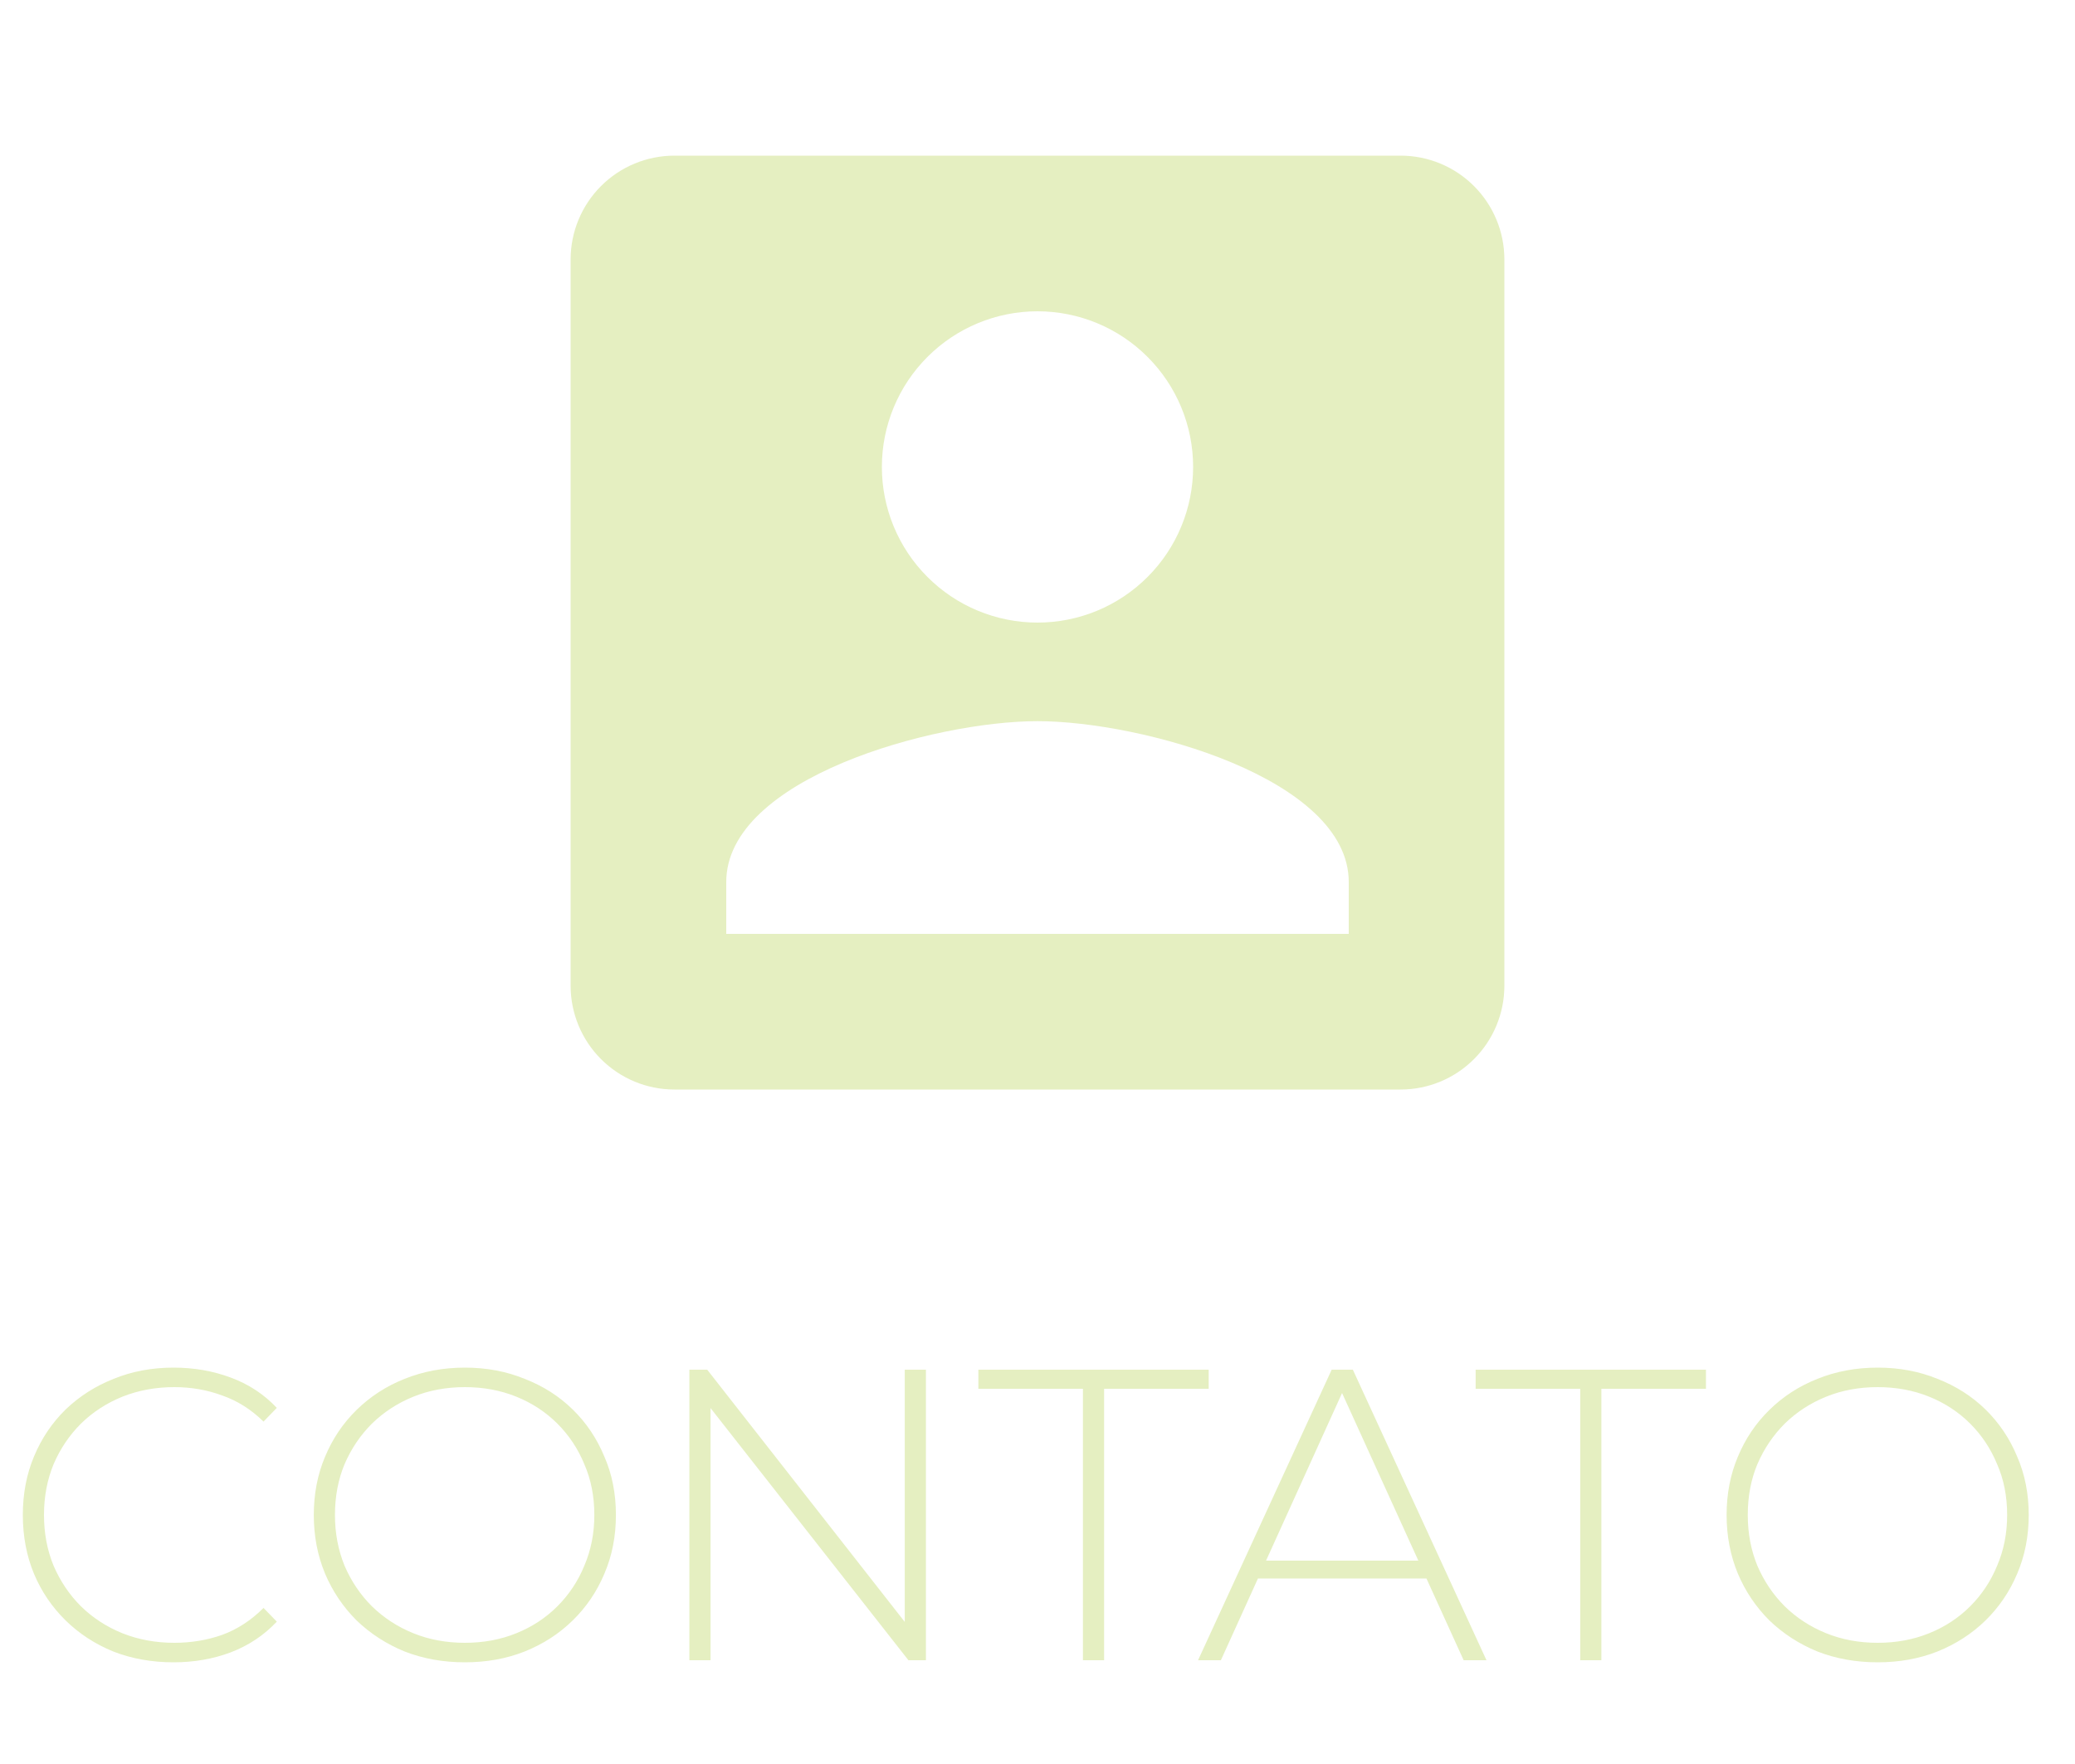 <svg width="40" height="34" viewBox="0 0 40 34" fill="none" xmlns="http://www.w3.org/2000/svg">
<path d="M14 17C14 15 18 13.9 20 13.9C22 13.9 26 15 26 17V18H14M23 9C23 9.796 22.684 10.559 22.121 11.121C21.559 11.684 20.796 12 20 12C19.204 12 18.441 11.684 17.879 11.121C17.316 10.559 17 9.796 17 9C17 8.204 17.316 7.441 17.879 6.879C18.441 6.316 19.204 6 20 6C20.796 6 21.559 6.316 22.121 6.879C22.684 7.441 23 8.204 23 9ZM11 5V19C11 19.53 11.211 20.039 11.586 20.414C11.961 20.789 12.47 21 13 21H27C27.53 21 28.039 20.789 28.414 20.414C28.789 20.039 29 19.53 29 19V5C29 4.47 28.789 3.961 28.414 3.586C28.039 3.211 27.53 3 27 3H13C12.47 3 11.961 3.211 11.586 3.586C11.211 3.961 11 4.47 11 5Z" fill="#E5EFC1"/>
<path d="M3.344 32.04C2.928 32.04 2.541 31.971 2.184 31.832C1.832 31.688 1.525 31.488 1.264 31.232C1.003 30.976 0.8 30.677 0.656 30.336C0.512 29.989 0.44 29.611 0.44 29.2C0.44 28.789 0.512 28.413 0.656 28.072C0.8 27.725 1.003 27.424 1.264 27.168C1.531 26.912 1.84 26.715 2.192 26.576C2.544 26.432 2.928 26.36 3.344 26.36C3.739 26.36 4.107 26.424 4.448 26.552C4.795 26.68 5.091 26.875 5.336 27.136L5.08 27.4C4.84 27.165 4.573 26.997 4.28 26.896C3.992 26.789 3.685 26.736 3.36 26.736C3.003 26.736 2.669 26.797 2.36 26.92C2.056 27.043 1.789 27.216 1.56 27.44C1.336 27.664 1.16 27.925 1.032 28.224C0.909 28.523 0.848 28.848 0.848 29.2C0.848 29.552 0.909 29.877 1.032 30.176C1.16 30.475 1.336 30.736 1.56 30.96C1.789 31.184 2.056 31.357 2.36 31.48C2.669 31.603 3.003 31.664 3.36 31.664C3.685 31.664 3.992 31.613 4.28 31.512C4.573 31.405 4.84 31.232 5.08 30.992L5.336 31.256C5.091 31.517 4.795 31.715 4.448 31.848C4.107 31.976 3.739 32.04 3.344 32.04ZM8.961 32.04C8.545 32.04 8.159 31.971 7.801 31.832C7.449 31.688 7.14 31.488 6.873 31.232C6.612 30.971 6.409 30.669 6.265 30.328C6.121 29.981 6.049 29.605 6.049 29.2C6.049 28.795 6.121 28.421 6.265 28.08C6.409 27.733 6.612 27.432 6.873 27.176C7.14 26.915 7.449 26.715 7.801 26.576C8.159 26.432 8.545 26.36 8.961 26.36C9.377 26.36 9.761 26.432 10.113 26.576C10.471 26.715 10.78 26.912 11.041 27.168C11.303 27.424 11.505 27.725 11.649 28.072C11.799 28.413 11.873 28.789 11.873 29.2C11.873 29.611 11.799 29.989 11.649 30.336C11.505 30.677 11.303 30.976 11.041 31.232C10.78 31.488 10.471 31.688 10.113 31.832C9.761 31.971 9.377 32.04 8.961 32.04ZM8.961 31.664C9.319 31.664 9.649 31.603 9.953 31.48C10.257 31.357 10.521 31.184 10.745 30.96C10.969 30.736 11.143 30.475 11.265 30.176C11.393 29.877 11.457 29.552 11.457 29.2C11.457 28.843 11.393 28.517 11.265 28.224C11.143 27.925 10.969 27.664 10.745 27.44C10.521 27.216 10.257 27.043 9.953 26.92C9.649 26.797 9.319 26.736 8.961 26.736C8.604 26.736 8.273 26.797 7.969 26.92C7.665 27.043 7.399 27.216 7.169 27.44C6.945 27.664 6.769 27.925 6.641 28.224C6.519 28.517 6.457 28.843 6.457 29.2C6.457 29.552 6.519 29.877 6.641 30.176C6.769 30.475 6.945 30.736 7.169 30.96C7.399 31.184 7.665 31.357 7.969 31.48C8.273 31.603 8.604 31.664 8.961 31.664ZM13.289 32V26.4H13.633L17.625 31.496H17.441V26.4H17.849V32H17.512L13.512 26.904H13.697V32H13.289ZM20.876 32V26.768H18.86V26.4H23.3V26.768H21.284V32H20.876ZM23.095 32L25.671 26.4H26.079L28.655 32H28.215L25.783 26.656H25.959L23.535 32H23.095ZM24.039 30.424L24.175 30.08H27.527L27.663 30.424H24.039ZM30.462 32V26.768H28.446V26.4H32.886V26.768H30.87V32H30.462ZM36.196 32.04C35.78 32.04 35.393 31.971 35.036 31.832C34.684 31.688 34.374 31.488 34.108 31.232C33.846 30.971 33.644 30.669 33.5 30.328C33.356 29.981 33.284 29.605 33.284 29.2C33.284 28.795 33.356 28.421 33.5 28.08C33.644 27.733 33.846 27.432 34.108 27.176C34.374 26.915 34.684 26.715 35.036 26.576C35.393 26.432 35.78 26.36 36.196 26.36C36.612 26.36 36.996 26.432 37.348 26.576C37.705 26.715 38.014 26.912 38.276 27.168C38.537 27.424 38.74 27.725 38.884 28.072C39.033 28.413 39.108 28.789 39.108 29.2C39.108 29.611 39.033 29.989 38.884 30.336C38.74 30.677 38.537 30.976 38.276 31.232C38.014 31.488 37.705 31.688 37.348 31.832C36.996 31.971 36.612 32.04 36.196 32.04ZM36.196 31.664C36.553 31.664 36.884 31.603 37.188 31.48C37.492 31.357 37.756 31.184 37.98 30.96C38.204 30.736 38.377 30.475 38.5 30.176C38.628 29.877 38.692 29.552 38.692 29.2C38.692 28.843 38.628 28.517 38.5 28.224C38.377 27.925 38.204 27.664 37.98 27.44C37.756 27.216 37.492 27.043 37.188 26.92C36.884 26.797 36.553 26.736 36.196 26.736C35.838 26.736 35.508 26.797 35.204 26.92C34.9 27.043 34.633 27.216 34.404 27.44C34.18 27.664 34.004 27.925 33.876 28.224C33.753 28.517 33.692 28.843 33.692 29.2C33.692 29.552 33.753 29.877 33.876 30.176C34.004 30.475 34.18 30.736 34.404 30.96C34.633 31.184 34.9 31.357 35.204 31.48C35.508 31.603 35.838 31.664 36.196 31.664Z" fill="#E5EFC1"/>
</svg>
